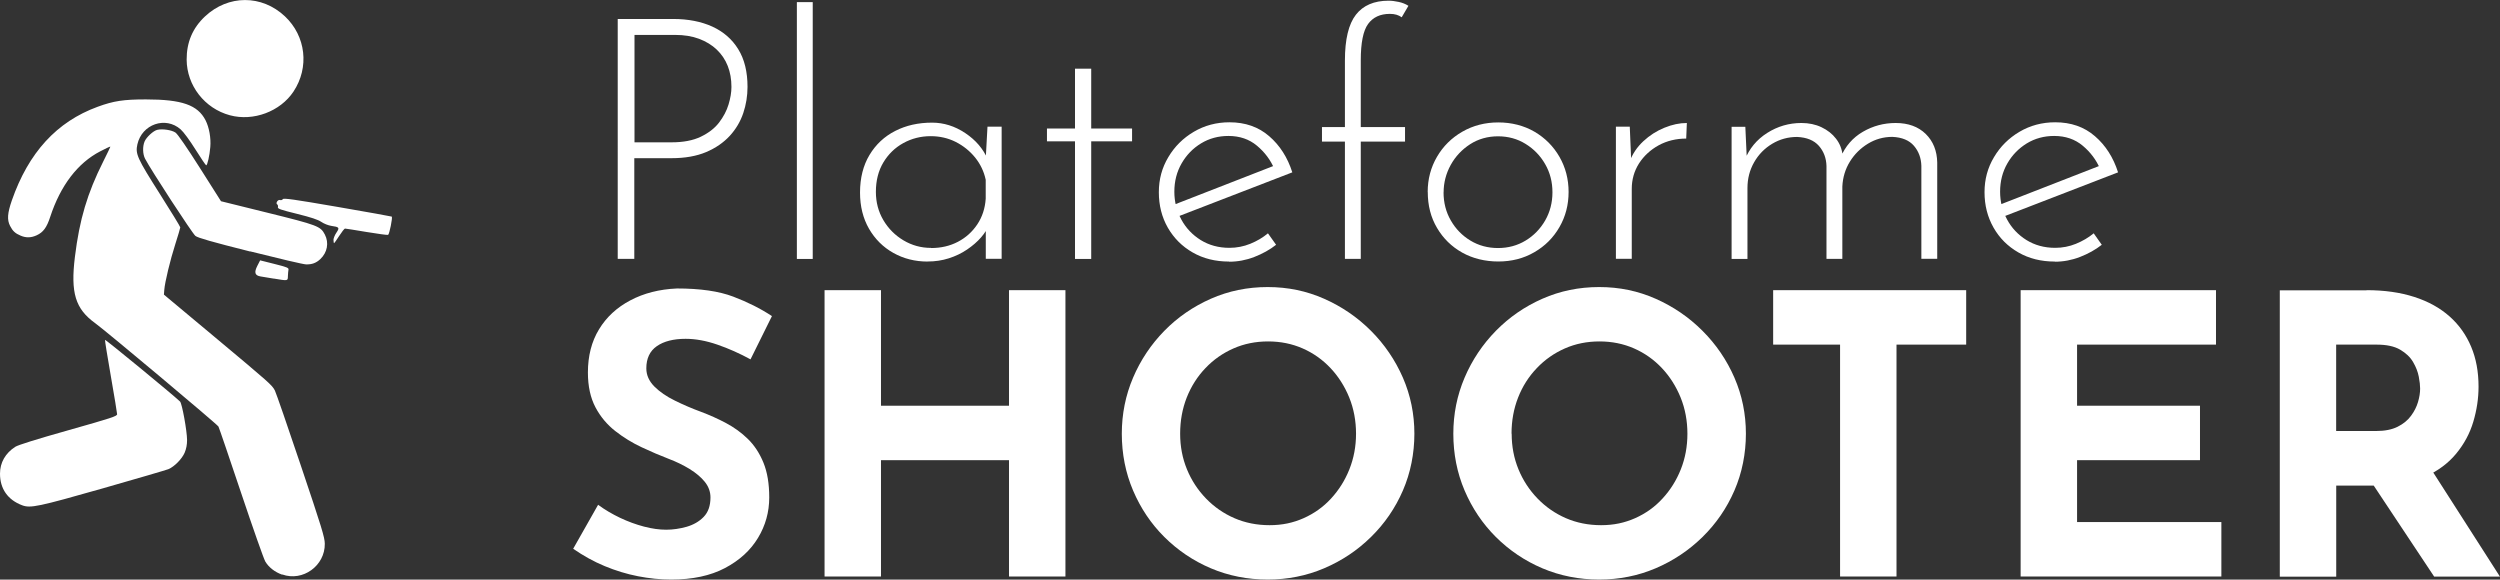 <?xml version="1.0" encoding="UTF-8"?>
<svg id="Calque_2" data-name="Calque 2" xmlns="http://www.w3.org/2000/svg" viewBox="0 0 353.07 81.86">
  <rect x="0" y="0" width="353.07" height="81.86" fill="#333333" stroke="none"/>
  <g id="svg19">
    <g>
      <g>
        <path d="m95.08,2.68c2.1,0,3.94.36,5.51,1.07,1.57.72,2.8,1.78,3.67,3.2.88,1.42,1.31,3.19,1.31,5.32,0,1.27-.2,2.51-.6,3.7-.4,1.19-1.04,2.27-1.91,3.22-.88.95-1.99,1.72-3.34,2.29-1.35.57-2.98.86-4.89.86h-5.25v14.22h-2.34V2.68h7.83Zm-.24,17.42c1.65,0,3.03-.26,4.13-.79,1.1-.53,1.96-1.19,2.58-2,.62-.81,1.07-1.66,1.34-2.55.27-.89.41-1.72.41-2.48,0-1.08-.17-2.07-.52-2.96-.35-.89-.87-1.66-1.55-2.31-.68-.65-1.52-1.16-2.5-1.53-.99-.37-2.12-.55-3.39-.55h-5.73v15.17h5.25Z" style="fill: #fff; stroke-width: 0px;"/>
        <path d="m112.54.3h2.24v36.27h-2.24V.3Z" style="fill: #fff; stroke-width: 0px;"/>
        <path d="m131.01,36.94c-1.78,0-3.4-.41-4.84-1.22-1.45-.81-2.59-1.95-3.44-3.41-.84-1.46-1.27-3.17-1.27-5.11,0-2.07.45-3.84,1.34-5.32.89-1.48,2.1-2.61,3.63-3.39,1.53-.78,3.26-1.17,5.2-1.17,1.65,0,3.22.49,4.7,1.48,1.48.99,2.54,2.23,3.17,3.72l-.33.67.29-5.3h2v18.66h-2.24v-5.77l.48.86c-.22.64-.6,1.26-1.14,1.88-.54.62-1.2,1.19-1.98,1.72-.78.53-1.64.94-2.58,1.24-.94.3-1.93.45-2.98.45Zm.48-1.91c1.4,0,2.66-.29,3.79-.88,1.13-.59,2.04-1.41,2.74-2.46s1.1-2.26,1.19-3.63v-2.67c-.25-1.18-.76-2.23-1.5-3.15-.75-.92-1.66-1.65-2.74-2.2-1.08-.54-2.26-.81-3.53-.81-1.4,0-2.69.33-3.87.98-1.18.65-2.12,1.57-2.82,2.74s-1.05,2.56-1.05,4.15c0,1.46.35,2.79,1.05,3.98.7,1.19,1.65,2.15,2.84,2.86s2.49,1.07,3.89,1.07Z" style="fill: #fff; stroke-width: 0px;"/>
        <path d="m151.82,9.7h2.29v8.45h5.77v1.81h-5.77v16.61h-2.29v-16.61h-3.96v-1.81h3.96v-8.45Z" style="fill: #fff; stroke-width: 0px;"/>
        <path d="m173.58,36.94c-1.94,0-3.66-.43-5.15-1.29-1.5-.86-2.66-2.03-3.51-3.51-.84-1.48-1.26-3.14-1.26-4.99s.45-3.47,1.34-4.96c.89-1.5,2.09-2.69,3.6-3.58,1.51-.89,3.19-1.34,5.03-1.34,2.23,0,4.1.65,5.61,1.96,1.51,1.3,2.6,3.01,3.27,5.11l-16.32,6.3-.67-1.62,14.94-5.82-.48.67c-.54-1.27-1.36-2.37-2.46-3.29s-2.44-1.38-4.03-1.38c-1.43,0-2.72.35-3.87,1.05-1.15.7-2.06,1.64-2.74,2.82s-1.03,2.51-1.03,4.01c0,1.4.33,2.7.98,3.91.65,1.21,1.57,2.18,2.74,2.91,1.18.73,2.53,1.1,4.06,1.1,1.02,0,2-.19,2.94-.57.94-.38,1.77-.87,2.5-1.48l1.15,1.62c-.89.7-1.92,1.27-3.08,1.72-1.16.45-2.35.67-3.55.67Z" style="fill: #fff; stroke-width: 0px;"/>
        <path d="m189.94,36.56v-16.56h-3.24v-2.05h3.24v-9.4c0-2.99.52-5.15,1.55-6.47s2.57-1.98,4.61-1.98c.45,0,.92.06,1.43.17.51.11.97.29,1.38.55l-.95,1.62c-.22-.16-.47-.28-.74-.36-.27-.08-.58-.12-.93-.12-1.37,0-2.39.48-3.08,1.43-.69.95-1.03,2.66-1.03,5.11v9.45h6.25v2.05h-6.25v16.56h-2.24Z" style="fill: #fff; stroke-width: 0px;"/>
        <path d="m201.63,27.11c0-1.81.44-3.47,1.31-4.96.87-1.5,2.07-2.68,3.58-3.55s3.21-1.31,5.08-1.31,3.61.44,5.11,1.31c1.5.88,2.67,2.06,3.53,3.55.86,1.5,1.29,3.15,1.29,4.96s-.43,3.47-1.29,4.96c-.86,1.5-2.04,2.68-3.55,3.55-1.51.88-3.21,1.31-5.08,1.31s-3.61-.42-5.11-1.26c-1.5-.84-2.68-2-3.55-3.48-.88-1.48-1.31-3.17-1.31-5.08Zm2.24.05c0,1.46.34,2.79,1.03,3.98.68,1.19,1.61,2.14,2.77,2.84,1.16.7,2.46,1.05,3.89,1.05s2.73-.35,3.89-1.05c1.16-.7,2.08-1.65,2.77-2.84.68-1.19,1.03-2.52,1.03-3.98s-.34-2.79-1.03-3.98c-.68-1.19-1.61-2.15-2.77-2.86-1.16-.72-2.46-1.07-3.89-1.07s-2.78.37-3.94,1.12c-1.16.75-2.08,1.73-2.74,2.93s-1,2.5-1,3.87Z" style="fill: #fff; stroke-width: 0px;"/>
        <path d="m230.17,17.9l.24,5.73-.29-.72c.41-1.15,1.07-2.13,1.96-2.96.89-.83,1.88-1.46,2.98-1.91s2.15-.67,3.17-.67l-.09,2.2c-1.43,0-2.73.32-3.89.95-1.16.64-2.08,1.49-2.77,2.55-.68,1.07-1.03,2.27-1.03,3.6v9.88h-2.24v-18.66h1.96Z" style="fill: #fff; stroke-width: 0px;"/>
        <path d="m246.49,17.9l.24,5.2-.33-.48c.64-1.62,1.69-2.9,3.17-3.84,1.48-.94,3.09-1.41,4.84-1.41,1.05,0,2,.2,2.84.6.84.4,1.53.94,2.05,1.62.53.68.84,1.47.93,2.36l-.29.29c.67-1.59,1.72-2.8,3.15-3.63,1.43-.83,2.97-1.24,4.63-1.24,1.78,0,3.2.52,4.25,1.55,1.05,1.03,1.59,2.38,1.62,4.03v13.6h-2.24v-13.12c-.03-1.11-.38-2.06-1.05-2.84-.67-.78-1.69-1.2-3.05-1.26-1.24,0-2.39.32-3.44.96-1.05.64-1.9,1.48-2.55,2.53-.65,1.05-1.01,2.23-1.07,3.53v10.21h-2.24v-13.12c-.03-1.11-.39-2.06-1.07-2.84-.69-.78-1.71-1.2-3.08-1.26-1.27,0-2.44.32-3.51.96s-1.92,1.5-2.55,2.6-.95,2.31-.95,3.65v10.02h-2.24v-18.66h1.96Z" style="fill: #fff; stroke-width: 0px;"/>
        <path d="m290.2,36.94c-1.94,0-3.66-.43-5.15-1.29-1.5-.86-2.67-2.03-3.51-3.51-.84-1.48-1.27-3.14-1.27-4.99s.45-3.47,1.34-4.96c.89-1.5,2.09-2.69,3.6-3.58,1.51-.89,3.19-1.34,5.04-1.34,2.23,0,4.1.65,5.61,1.96,1.51,1.3,2.6,3.01,3.27,5.11l-16.32,6.3-.67-1.62,14.94-5.82-.48.67c-.54-1.27-1.36-2.37-2.46-3.29s-2.44-1.38-4.03-1.38c-1.43,0-2.72.35-3.87,1.05-1.14.7-2.06,1.64-2.74,2.82-.68,1.18-1.03,2.51-1.03,4.01,0,1.4.33,2.7.98,3.91.65,1.21,1.57,2.18,2.74,2.91,1.18.73,2.53,1.1,4.06,1.1,1.02,0,2-.19,2.93-.57s1.77-.87,2.51-1.48l1.14,1.62c-.89.7-1.92,1.27-3.08,1.72-1.16.45-2.35.67-3.55.67Z" style="fill: #fff; stroke-width: 0px;"/>
      </g>
      <g>
        <path d="m106.01,50.76c-1.54-.84-3.1-1.54-4.7-2.09-1.59-.55-3.09-.82-4.48-.82-1.72,0-3.08.35-4.07,1.04s-1.48,1.74-1.48,3.13c0,.95.38,1.8,1.13,2.56.75.75,1.72,1.42,2.91,2,1.19.59,2.43,1.12,3.71,1.59,1.17.44,2.34.96,3.49,1.57s2.19,1.36,3.1,2.25c.92.9,1.65,2.01,2.2,3.35.55,1.34.82,2.98.82,4.92,0,2.05-.53,3.96-1.59,5.71-1.06,1.76-2.62,3.18-4.67,4.26-2.05,1.08-4.58,1.62-7.58,1.62-1.54,0-3.11-.16-4.7-.47-1.59-.31-3.16-.79-4.7-1.43-1.54-.64-3.02-1.46-4.45-2.45l3.52-6.21c.95.7,1.99,1.31,3.1,1.84,1.12.53,2.24.94,3.38,1.24s2.18.44,3.13.44,1.91-.14,2.88-.41c.97-.28,1.78-.74,2.42-1.4s.96-1.58.96-2.75c0-.8-.27-1.54-.8-2.2-.53-.66-1.25-1.26-2.14-1.81-.9-.55-1.88-1.03-2.94-1.43-1.25-.48-2.53-1.03-3.85-1.65-1.32-.62-2.56-1.38-3.71-2.28-1.15-.9-2.09-2.01-2.8-3.35-.71-1.34-1.07-2.98-1.07-4.92,0-2.34.52-4.38,1.57-6.1,1.04-1.72,2.52-3.09,4.42-4.09,1.9-1.01,4.1-1.57,6.59-1.68,3.26,0,5.91.38,7.94,1.15,2.03.77,3.85,1.68,5.47,2.75l-3.02,6.1Z" style="fill: #fff; stroke-width: 0px;"/>
        <path d="m150.47,40.98v40.44h-7.97v-16.43h-18.08v16.43h-7.97v-40.44h7.97v16.32h18.08v-16.32h7.97Z" style="fill: #fff; stroke-width: 0px;"/>
        <path d="m158.43,61.25c0-2.78.53-5.42,1.59-7.91,1.06-2.49,2.54-4.7,4.42-6.62s4.08-3.43,6.57-4.53,5.17-1.65,8.02-1.65,5.48.55,7.97,1.65c2.49,1.1,4.7,2.61,6.62,4.53,1.92,1.92,3.42,4.13,4.51,6.62,1.08,2.49,1.62,5.13,1.62,7.91s-.54,5.53-1.62,8.02c-1.08,2.49-2.58,4.68-4.51,6.57-1.92,1.89-4.13,3.36-6.62,4.42-2.49,1.06-5.15,1.59-7.97,1.59s-5.53-.53-8.02-1.59c-2.49-1.06-4.68-2.54-6.57-4.42s-3.36-4.08-4.42-6.57c-1.06-2.49-1.59-5.17-1.59-8.02Zm8.24,0c0,1.8.32,3.47.96,5.03.64,1.56,1.54,2.93,2.69,4.12,1.15,1.19,2.49,2.12,4.01,2.78,1.52.66,3.18.99,4.97.99s3.32-.33,4.81-.99c1.48-.66,2.78-1.58,3.88-2.78s1.96-2.56,2.58-4.12c.62-1.56.94-3.23.94-5.03s-.32-3.53-.96-5.11c-.64-1.57-1.52-2.96-2.64-4.15-1.12-1.19-2.43-2.12-3.93-2.78s-3.13-.99-4.89-.99-3.39.33-4.89.99-2.82,1.58-3.96,2.78c-1.14,1.19-2.01,2.57-2.64,4.15-.62,1.58-.93,3.28-.93,5.11Z" style="fill: #fff; stroke-width: 0px;"/>
        <path d="m205.25,61.25c0-2.78.53-5.42,1.59-7.91,1.06-2.49,2.54-4.7,4.42-6.62,1.89-1.92,4.07-3.43,6.57-4.53,2.49-1.1,5.16-1.65,8.02-1.65s5.48.55,7.97,1.65c2.49,1.1,4.7,2.61,6.62,4.53s3.43,4.13,4.51,6.62c1.08,2.49,1.62,5.13,1.62,7.91s-.54,5.53-1.62,8.02-2.58,4.68-4.51,6.57-4.13,3.36-6.62,4.42c-2.49,1.06-5.15,1.59-7.97,1.59s-5.53-.53-8.02-1.59c-2.49-1.06-4.68-2.54-6.57-4.42-1.89-1.89-3.36-4.08-4.42-6.57s-1.59-5.17-1.59-8.02Zm8.24,0c0,1.8.32,3.47.96,5.03.64,1.56,1.54,2.93,2.69,4.12s2.49,2.12,4.01,2.78c1.52.66,3.18.99,4.97.99s3.32-.33,4.81-.99c1.48-.66,2.78-1.58,3.87-2.78,1.1-1.19,1.96-2.56,2.58-4.12.62-1.56.93-3.23.93-5.03s-.32-3.53-.96-5.11c-.64-1.57-1.52-2.96-2.64-4.15s-2.43-2.12-3.93-2.78c-1.5-.66-3.13-.99-4.89-.99s-3.39.33-4.89.99c-1.5.66-2.82,1.58-3.96,2.78-1.14,1.19-2.02,2.57-2.64,4.15-.62,1.58-.93,3.28-.93,5.11Z" style="fill: #fff; stroke-width: 0px;"/>
        <path d="m250.42,40.98h27.26v7.69h-9.84v32.75h-7.97v-32.75h-9.45v-7.69Z" style="fill: #fff; stroke-width: 0px;"/>
        <path d="m285.37,40.98h27.59v7.69h-19.62v8.63h17.36v7.69h-17.36v8.74h20.38v7.69h-28.35v-40.44Z" style="fill: #fff; stroke-width: 0px;"/>
        <path d="m334.22,40.98c2.53,0,4.78.32,6.76.96,1.98.64,3.63,1.56,4.97,2.75,1.34,1.19,2.35,2.62,3.05,4.29.7,1.67,1.04,3.54,1.04,5.63,0,1.65-.25,3.3-.74,4.95s-1.3,3.15-2.42,4.51c-1.12,1.36-2.59,2.45-4.42,3.27s-4.1,1.24-6.81,1.24h-5.71v12.86h-7.97v-40.44h12.25Zm1.37,19.89c1.21,0,2.22-.2,3.02-.6.8-.4,1.44-.92,1.89-1.54.46-.62.79-1.27.99-1.95.2-.68.3-1.31.3-1.9,0-.44-.06-1-.19-1.68s-.39-1.36-.8-2.06c-.4-.7-1.02-1.28-1.84-1.76-.82-.48-1.93-.71-3.32-.71h-5.71v12.2h5.66Zm7.47,4.95l10,15.61h-9.29l-10.22-15.39,9.51-.22Z" style="fill: #fff; stroke-width: 0px;"/>
      </g>
      <g id="g1">
        <path id="path1" d="m39.85,81.16c-1.05-.37-1.91-1.05-2.39-1.87-.21-.36-1.75-4.73-3.42-9.71-1.67-4.98-3.1-9.18-3.19-9.34-.17-.32-15.91-13.52-17.41-14.6-2.8-2.02-3.49-4.28-2.86-9.37.65-5.29,1.75-8.97,3.99-13.44.56-1.12,1.02-2.07,1.02-2.12s-.65.25-1.43.66c-3.19,1.65-5.61,4.82-7.07,9.26-.49,1.51-.99,2.18-1.91,2.6-.79.36-1.5.38-2.27.05-.76-.32-1.12-.65-1.49-1.38-.44-.86-.37-1.79.25-3.59,2.36-6.77,6.35-11.12,12.12-13.23,2.27-.83,3.66-1.04,6.81-1.04,5.08,0,7.32.78,8.43,2.95.51,1,.78,2.51.67,3.78-.1,1.2-.41,2.58-.58,2.58-.06,0-.74-1-1.51-2.23-.82-1.31-1.69-2.49-2.1-2.85-2.14-1.89-5.47-.73-6.11,2.12-.3,1.35-.03,1.95,3.17,6.99,1.59,2.5,2.89,4.63,2.89,4.73s-.32,1.16-.7,2.36c-.73,2.28-1.47,5.35-1.56,6.48l-.05.66,7.08,5.91c7.92,6.62,8.18,6.85,8.59,7.63.16.31,1.81,5.07,3.66,10.58,2.96,8.79,3.38,10.15,3.39,11.06.04,3.11-3.11,5.38-6.01,4.34h0ZM3.13,71.36C1.1,70.6,0,69.03,0,66.9c0-1.57.76-2.9,2.16-3.8.41-.26,2.96-1.06,7.5-2.34,6.08-1.72,6.88-1.98,6.88-2.26,0-.17-.4-2.58-.88-5.34s-.86-5.09-.83-5.16c.04-.11,9.59,7.74,10.6,8.71.28.27.98,4.13.99,5.43,0,.66-.11,1.24-.34,1.79-.38.89-1.46,1.98-2.3,2.33-.3.12-4.46,1.34-9.26,2.71-9.13,2.6-10.23,2.83-11.39,2.39h0Zm35.53-32.01c-.74-.12-1.58-.26-1.87-.31-.8-.14-.92-.56-.45-1.49l.4-.78,2.03.51c1.79.45,2.03.55,1.97.82-.03.17-.07.57-.08.9-.02.69.04.68-2.01.34h0Zm-3.34-3.83c-5.42-1.37-7.36-1.92-7.72-2.2-.42-.32-6.31-9.35-7.11-10.9-.34-.65-.37-1.73-.07-2.44.26-.61,1.22-1.5,1.78-1.64.73-.18,2.06.02,2.59.39.31.22,1.6,2.09,3.46,5.02l2.96,4.67,6.55,1.62c7.12,1.76,7.51,1.91,8.12,3.09.6,1.16.35,2.53-.64,3.46-.58.55-1.18.77-2.01.75-.37,0-3.92-.84-7.9-1.84h0Zm11.77-1.61c0-.24.19-.72.42-1.05.48-.71.41-.8-.72-.96-.41-.06-1.03-.3-1.41-.56-.49-.33-1.43-.64-3.44-1.14-2.34-.58-2.75-.72-2.69-.95.04-.15,0-.32-.1-.38-.27-.17.1-.73.4-.62.14.05.31,0,.39-.12.11-.18,1.52.02,7.73,1.09,4.18.72,7.62,1.34,7.66,1.37.14.14-.34,2.51-.52,2.58-.1.04-1.48-.15-3.06-.41-1.58-.27-2.95-.48-3.03-.48s-.45.47-.81,1.03-.69,1.03-.73,1.03-.08-.2-.08-.44Zm-14.62-17.63c-3.57-.96-6.09-4.2-6.11-7.86-.01-2.45.84-4.45,2.58-6.09,3.29-3.09,8.03-3.1,11.3-.02,2.97,2.8,3.47,7.21,1.21,10.62-1.87,2.82-5.68,4.24-8.98,3.35h0Z" style="fill: #fff; stroke-width: 0px;"/>
      </g>
    </g>
  </g>
</svg>